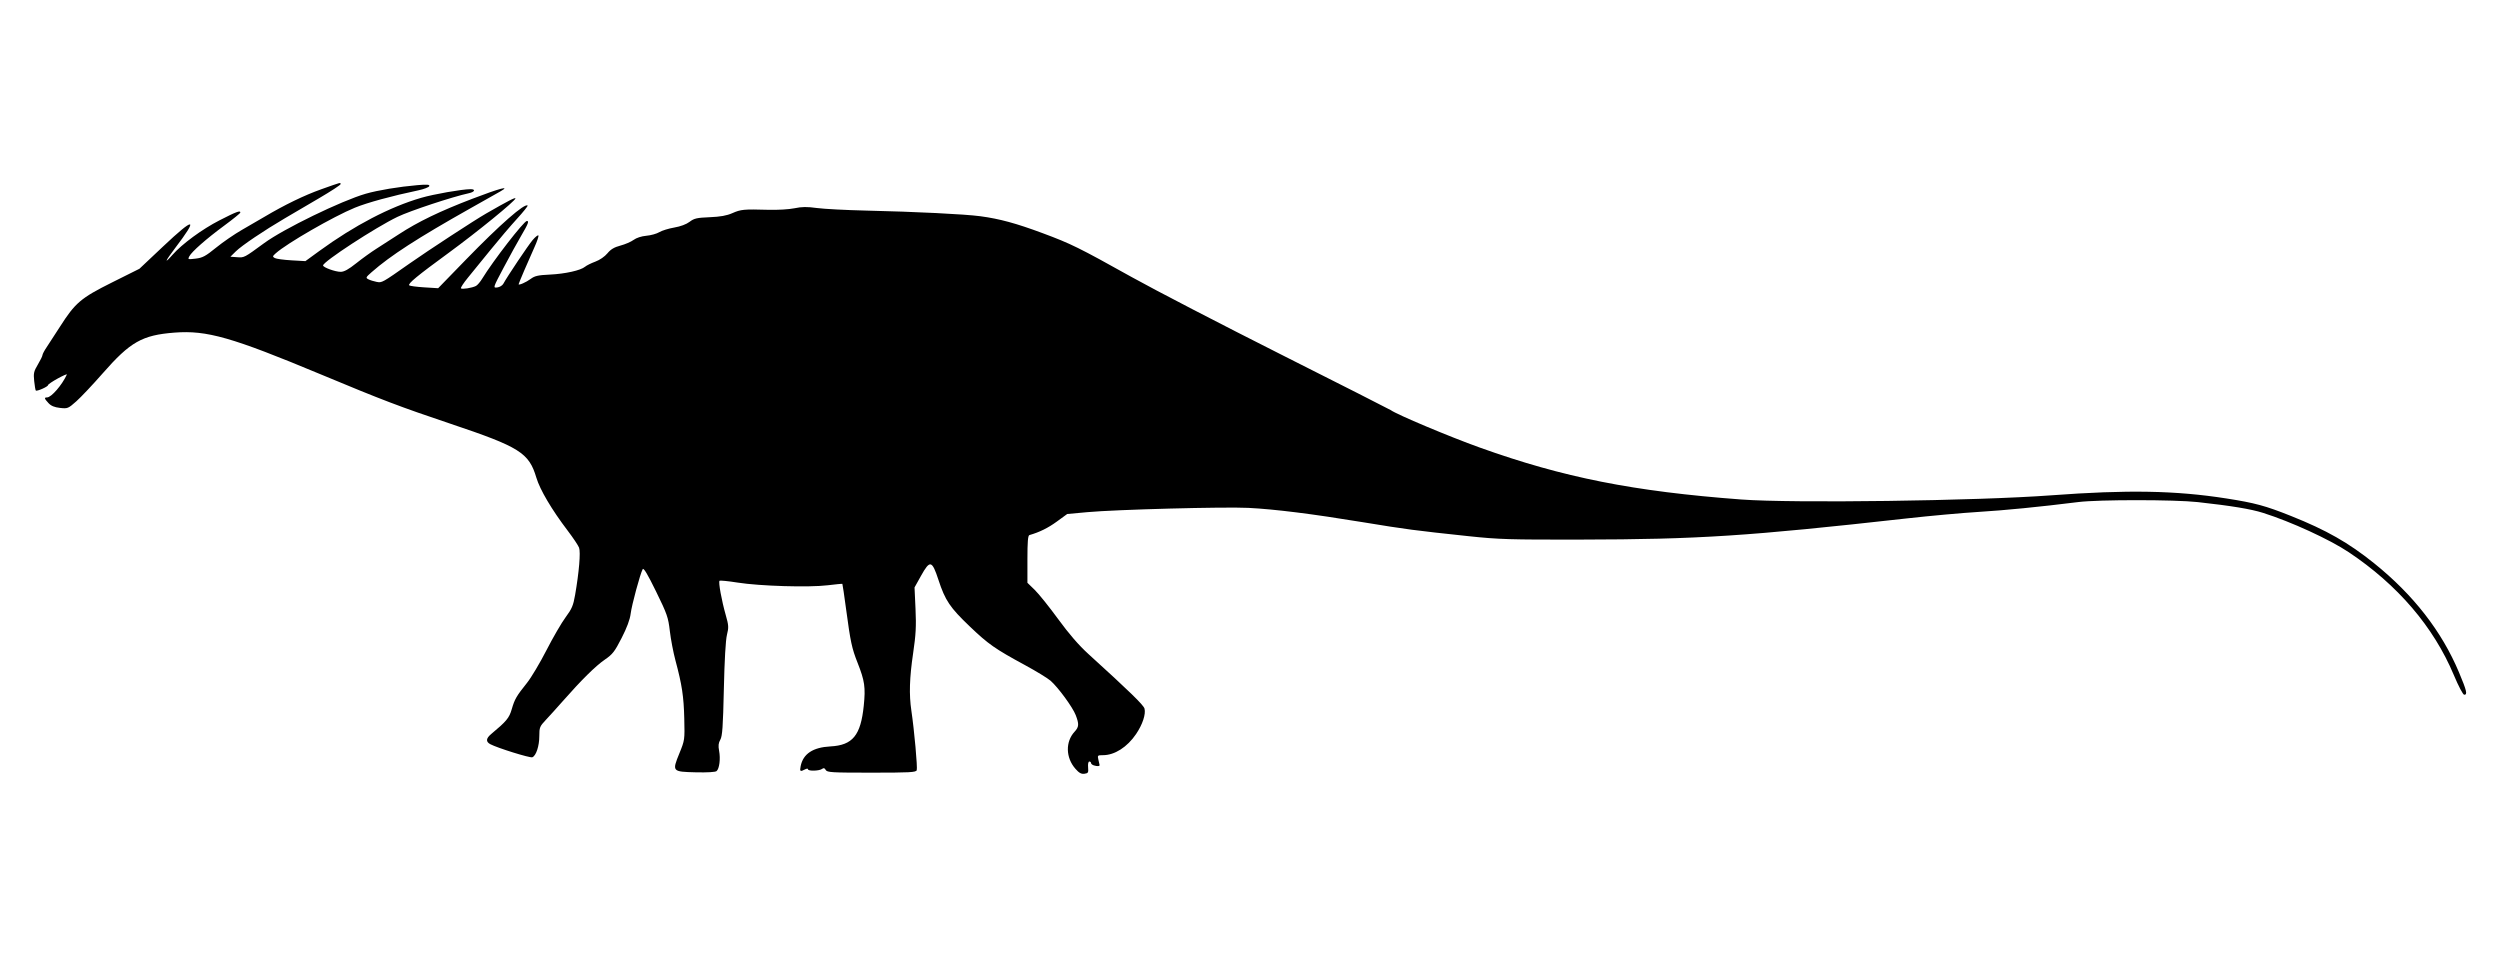 <?xml version="1.0" encoding="UTF-8" standalone="no"?>
<!-- Created with Inkscape (http://www.inkscape.org/) -->

<svg
   version="1.1"
   id="svg1"
   width="2644"
   height="1012"
   viewBox="0 0 2644 1012"
   sodipodi:docname="Achillobator_size_inspyrenet_bria.png"
   inkscape:export-filename="seal.svg"
   inkscape:export-xdpi="96"
   inkscape:export-ydpi="96"
   xml:space="preserve"
   xmlns:inkscape="http://www.inkscape.org/namespaces/inkscape"
   xmlns:sodipodi="http://sodipodi.sourceforge.net/DTD/sodipodi-0.dtd"
   xmlns="http://www.w3.org/2000/svg"
   xmlns:svg="http://www.w3.org/2000/svg"><defs
     id="defs1" /><sodipodi:namedview
     id="namedview1"
     pagecolor="#ffffff"
     bordercolor="#000000"
     borderopacity="0.25"
     inkscape:showpageshadow="2"
     inkscape:pageopacity="0.0"
     inkscape:pagecheckerboard="0"
     inkscape:deskcolor="#d1d1d1"><inkscape:page
       x="0"
       y="0"
       width="2644"
       height="1012"
       id="page2"
       margin="0"
       bleed="0" /></sodipodi:namedview><g
     inkscape:groupmode="layer"
     inkscape:label="Image"
     id="g1"><path
       style="fill:#000000;stroke-width:1.261"
       d="m 1137.338,813.03 c -10.302,-11.733 -10.663,-28.594 -0.839,-39.194 4.654,-5.022 4.851,-7.998 1.163,-17.584 -3.194,-8.302 -18.505,-29.218 -26.576,-36.304 -3.038,-2.667 -15.273,-10.137 -27.189,-16.6 -31.664,-17.174 -38.573,-22.012 -58.235,-40.784 -21.036,-20.084 -25.992,-27.451 -33.156,-49.278 -6.842,-20.847 -8.967,-21.33 -18.507,-4.204 l -6.791,12.191 1.043,22.701 c 0.846,18.417 0.372,27.248 -2.514,46.798 -3.859,26.141 -4.401,43.745 -1.87,60.822 3.097,20.905 6.655,60.432 5.67,62.998 -0.858,2.237 -7.259,2.583 -47.811,2.583 -42.347,0 -46.973,-0.274 -48.423,-2.863 -1.174,-2.098 -2.207,-2.395 -3.867,-1.111 -2.841,2.198 -14.876,2.51 -14.876,0.385 0,-0.921 -1.35,-0.852 -3.252,0.167 -4.992,2.672 -5.66,2.164 -4.538,-3.446 2.61,-13.052 12.956,-19.915 31.503,-20.897 23.514,-1.245 32.018,-11.626 35.239,-43.017 1.998,-19.466 1.006,-26.348 -6.556,-45.474 -6.018,-15.223 -7.478,-22.021 -12.045,-56.088 -1.983,-14.789 -3.79,-27.075 -4.017,-27.302 -0.227,-0.227 -7.17,0.427 -15.43,1.453 -19.666,2.443 -71.941,0.889 -95.372,-2.834 -9.975,-1.585 -18.58,-2.439 -19.122,-1.897 -1.327,1.327 2.241,20.993 6.553,36.112 3.142,11.02 3.276,13.168 1.311,21.02 -1.384,5.529 -2.59,26.677 -3.28,57.51 -0.891,39.809 -1.577,49.619 -3.736,53.412 -1.986,3.489 -2.308,6.423 -1.291,11.771 1.609,8.466 0.295,18.97 -2.682,21.441 -1.301,1.079 -9.828,1.583 -21.891,1.293 -25.105,-0.604 -25.282,-0.807 -17.453,-20.018 5.697,-13.982 5.737,-14.26 5.192,-36.789 -0.57,-23.579 -2.405,-35.677 -9.334,-61.525 -2.253,-8.405 -4.927,-22.404 -5.942,-31.109 -1.701,-14.584 -2.846,-17.87 -14.589,-41.854 -9.006,-18.396 -13.145,-25.299 -14.114,-23.542 -2.661,4.824 -11.611,37.918 -12.724,47.047 -0.751,6.165 -3.933,14.737 -9.542,25.71 -7.412,14.499 -9.546,17.238 -17.894,22.975 -9.681,6.651 -24.522,21.32 -44.319,43.801 -6.108,6.936 -14.199,15.891 -17.98,19.899 -6.416,6.801 -6.875,7.938 -6.875,17.031 0,10.556 -3.429,20.945 -7.418,22.476 -2.404,0.923 -36.945,-9.848 -44.431,-13.854 -4.879,-2.611 -4.59,-6.108 0.882,-10.67 16.253,-13.553 19.098,-16.984 21.801,-26.286 3.111,-10.709 4.912,-13.818 16.174,-27.908 4.424,-5.536 13.688,-21.081 20.585,-34.546 6.897,-13.464 16.013,-29.154 20.258,-34.866 6.55,-8.814 8.061,-12.364 9.987,-23.468 4.204,-24.23 5.981,-45.395 4.206,-50.066 -0.918,-2.416 -6.337,-10.523 -12.041,-18.016 -16.788,-22.054 -29.326,-43.26 -33.131,-56.038 -7.842,-26.332 -17.513,-32.41 -90.65,-56.974 -53.463,-17.956 -72.14,-25.064 -137.435,-52.307 -94.132,-39.274 -120.463,-46.783 -154.703,-44.121 -34.085,2.65 -46.668,9.785 -75.708,42.924 -10.54,12.028 -23.166,25.416 -28.06,29.752 -8.599,7.62 -9.176,7.853 -17.222,6.956 -5.916,-0.659 -9.444,-2.135 -12.191,-5.098 -4.492,-4.844 -4.773,-5.998 -1.464,-5.998 4.475,0 15.928,-13.262 20.896,-24.196 0.374,-0.822 -3.959,1.055 -9.628,4.172 -5.669,3.117 -10.307,6.287 -10.307,7.046 0,1.617 -11.775,6.809 -12.897,5.687 -0.419,-0.419 -1.195,-4.955 -1.724,-10.078 -0.848,-8.22 -0.391,-10.268 3.887,-17.413 2.667,-4.453 4.86,-8.935 4.874,-9.959 0.014,-1.024 2.017,-4.808 4.45,-8.408 2.433,-3.6 8.703,-13.252 13.933,-21.45 16.291,-25.537 22.114,-30.497 55.168,-46.995 l 28.999,-14.474 25.041,-23.611 c 33.649,-31.727 37.682,-31.071 12.49,2.033 -10.4,13.666 -11.798,17.356 -2.611,6.893 10.12,-11.526 31.426,-27.166 49.836,-36.583 17.953,-9.183 22.084,-10.715 21.964,-8.145 -0.033,0.694 -7.72,6.913 -17.083,13.82 -19.054,14.057 -34.191,27.373 -36.926,32.484 -1.741,3.253 -1.456,3.353 6.76,2.38 7.325,-0.868 10.485,-2.566 21.637,-11.633 7.182,-5.839 19.491,-14.297 27.352,-18.796 7.861,-4.498 18.455,-10.649 23.542,-13.668 21.464,-12.739 42.396,-22.89 60.398,-29.291 21.582,-7.674 20.317,-7.341 20.317,-5.338 0,0.819 -10.026,7.375 -22.281,14.569 -12.254,7.195 -28.713,16.854 -36.574,21.465 -22.143,12.988 -45.658,28.852 -51.951,35.049 l -5.709,5.621 7.148,0.526 c 7.525,0.553 7.355,0.642 28.652,-14.963 20.604,-15.097 81.596,-44.741 107.377,-52.188 12.709,-3.671 35.239,-7.412 54.667,-9.076 10.439,-0.894 13.074,-0.675 12.502,1.039 -0.398,1.194 -5.593,3.198 -11.545,4.453 -28.279,5.963 -54.151,13.043 -67.153,18.378 -22.712,9.319 -71.902,37.663 -83.698,48.228 -3.455,3.094 -3.552,3.576 -1.007,5.001 1.549,0.867 9.47,1.956 17.602,2.419 l 14.786,0.843 14.808,-10.78 c 37.009,-26.941 74.583,-46.55 107.607,-56.158 13.496,-3.927 42.899,-9.081 52.235,-9.157 5.705,-0.047 4.539,2.901 -1.681,4.249 -17.536,3.799 -62.227,18.59 -75.593,25.019 -23.154,11.136 -78.69,47.395 -78.69,51.375 0,2.084 12.888,6.768 18.621,6.768 3.644,0 8.345,-2.589 16.461,-9.064 6.248,-4.985 15.856,-11.907 21.35,-15.38 5.494,-3.474 16.109,-10.312 23.587,-15.195 20.404,-13.324 43.499,-24.481 77.967,-37.667 29.138,-11.147 41.013,-14.255 29.508,-7.725 -2.775,1.575 -17.012,9.606 -31.64,17.846 -55.951,31.521 -84.619,50.052 -104.501,67.551 -6.217,5.472 -6.441,5.975 -3.363,7.556 1.814,0.931 5.712,2.151 8.664,2.709 5.676,1.075 5.579,1.128 34.991,-19.53 19.696,-13.834 68.497,-45.7 80.849,-52.792 23.408,-13.441 30.975,-17.341 30.975,-15.964 0,2.537 -40.501,35.556 -70.58,57.54 -33.308,24.345 -43.445,32.699 -41.765,34.42 0.638,0.654 7.783,1.602 15.876,2.107 l 14.715,0.918 29.526,-30.385 c 35.92,-36.965 62.17,-59.959 65.101,-57.028 0.448,0.448 -4.615,6.752 -11.251,14.009 -6.636,7.257 -19.107,21.896 -27.713,32.532 -8.606,10.636 -19.461,23.979 -24.122,29.651 -4.661,5.672 -7.999,10.789 -7.418,11.37 1.238,1.238 11.814,-0.459 15.862,-2.545 1.536,-0.791 4.526,-4.286 6.644,-7.766 11.382,-18.696 44.121,-60.978 47.216,-60.978 2.544,0 1.371,3.068 -5.892,15.415 -3.989,6.782 -12.385,22.035 -18.659,33.897 -11.397,21.55 -11.402,21.567 -6.79,21.02 2.539,-0.301 5.435,-2.061 6.436,-3.911 4.137,-7.643 26.364,-40.786 31.012,-46.243 2.757,-3.237 5.483,-5.427 6.056,-4.866 0.574,0.56 -1.324,6.236 -4.216,12.612 -6.237,13.747 -16.677,38.15 -16.677,38.98 0,1.454 8.06,-2.083 12.754,-5.596 4.279,-3.203 7.811,-4.004 20.179,-4.577 16.258,-0.754 32.745,-4.426 37.332,-8.314 1.586,-1.344 6.473,-3.768 10.86,-5.386 4.684,-1.728 9.963,-5.352 12.789,-8.781 3.527,-4.278 7.217,-6.473 13.809,-8.212 4.948,-1.305 11.202,-4.004 13.899,-5.998 2.963,-2.191 8.31,-3.923 13.514,-4.379 4.736,-0.415 10.888,-2.128 13.67,-3.806 2.782,-1.678 9.877,-3.875 15.765,-4.881 6.649,-1.136 12.806,-3.431 16.245,-6.054 4.8,-3.661 7.632,-4.311 21.243,-4.874 11.338,-0.469 18.003,-1.663 23.97,-4.292 9.074,-3.998 12.046,-4.276 37.978,-3.544 9.887,0.279 22.095,-0.438 27.743,-1.628 7.749,-1.634 13.205,-1.698 23.542,-0.279 7.4,1.016 30.859,2.246 52.131,2.732 52.435,1.198 104.509,3.776 120.95,5.987 20.352,2.738 37.749,7.468 65.703,17.864 30.152,11.213 38.195,15.177 94.477,46.559 23.876,13.313 94.867,50.117 157.757,81.787 62.89,31.669 115.103,58.139 116.028,58.822 6.298,4.648 61.97,28.062 94.167,39.605 88.294,31.652 162.61,46.411 276.616,54.937 54.558,4.08 248.809,1.459 327.904,-4.424 80.551,-5.992 131.3,-5.086 184.971,3.3 30.373,4.746 41.275,7.697 68.384,18.514 37.47,14.951 60.935,28.299 88.001,50.06 41.577,33.428 71.533,71.941 89.77,115.413 8.198,19.541 9.155,23.647 5.514,23.647 -1.283,0 -6.018,-8.982 -11.043,-20.946 -21.396,-50.949 -59.34,-95.281 -111.146,-129.856 -20.254,-13.518 -61.044,-32.236 -90.566,-41.559 -12.951,-4.09 -33.594,-7.494 -69.182,-11.408 -24.332,-2.676 -104.747,-2.703 -126.117,-0.043 -41.714,5.192 -77.519,8.727 -105.938,10.459 -17.11,1.042 -51.161,4.133 -75.67,6.868 -167.99,18.745 -220.284,22.14 -344.72,22.376 -75.171,0.143 -86.659,-0.206 -118.55,-3.599 -58.038,-6.174 -65.377,-7.144 -111.824,-14.773 -53.82,-8.841 -92.894,-13.734 -121.072,-15.162 -25.312,-1.283 -140.264,1.763 -170.236,4.511 l -21.418,1.964 -11.009,8.026 c -9.285,6.769 -18.333,11.228 -28.971,14.278 -1.56,0.447 -2.102,7.03 -2.102,25.529 v 24.926 l 7.72,7.497 c 4.246,4.123 15.392,18.011 24.77,30.861 11.56,15.841 21.88,27.754 32.05,36.994 43.623,39.635 58.36,53.984 59.303,57.741 1.492,5.943 -2.11,16.789 -8.914,26.843 -9.383,13.866 -22.702,22.372 -35.033,22.372 -5.657,0 -5.914,0.243 -4.883,4.624 0.599,2.543 1.181,5.116 1.293,5.717 0.267,1.427 -2.411,1.627 -6.101,0.455 -1.619,-0.514 -2.943,-1.64 -2.943,-2.502 0,-0.863 -0.815,-1.568 -1.81,-1.568 -1.06,0 -1.59,2.555 -1.279,6.167 0.478,5.548 0.09,6.226 -3.874,6.757 -3.34,0.447 -5.656,-0.834 -9.575,-5.298 z"
       id="path2" /></g></svg>
